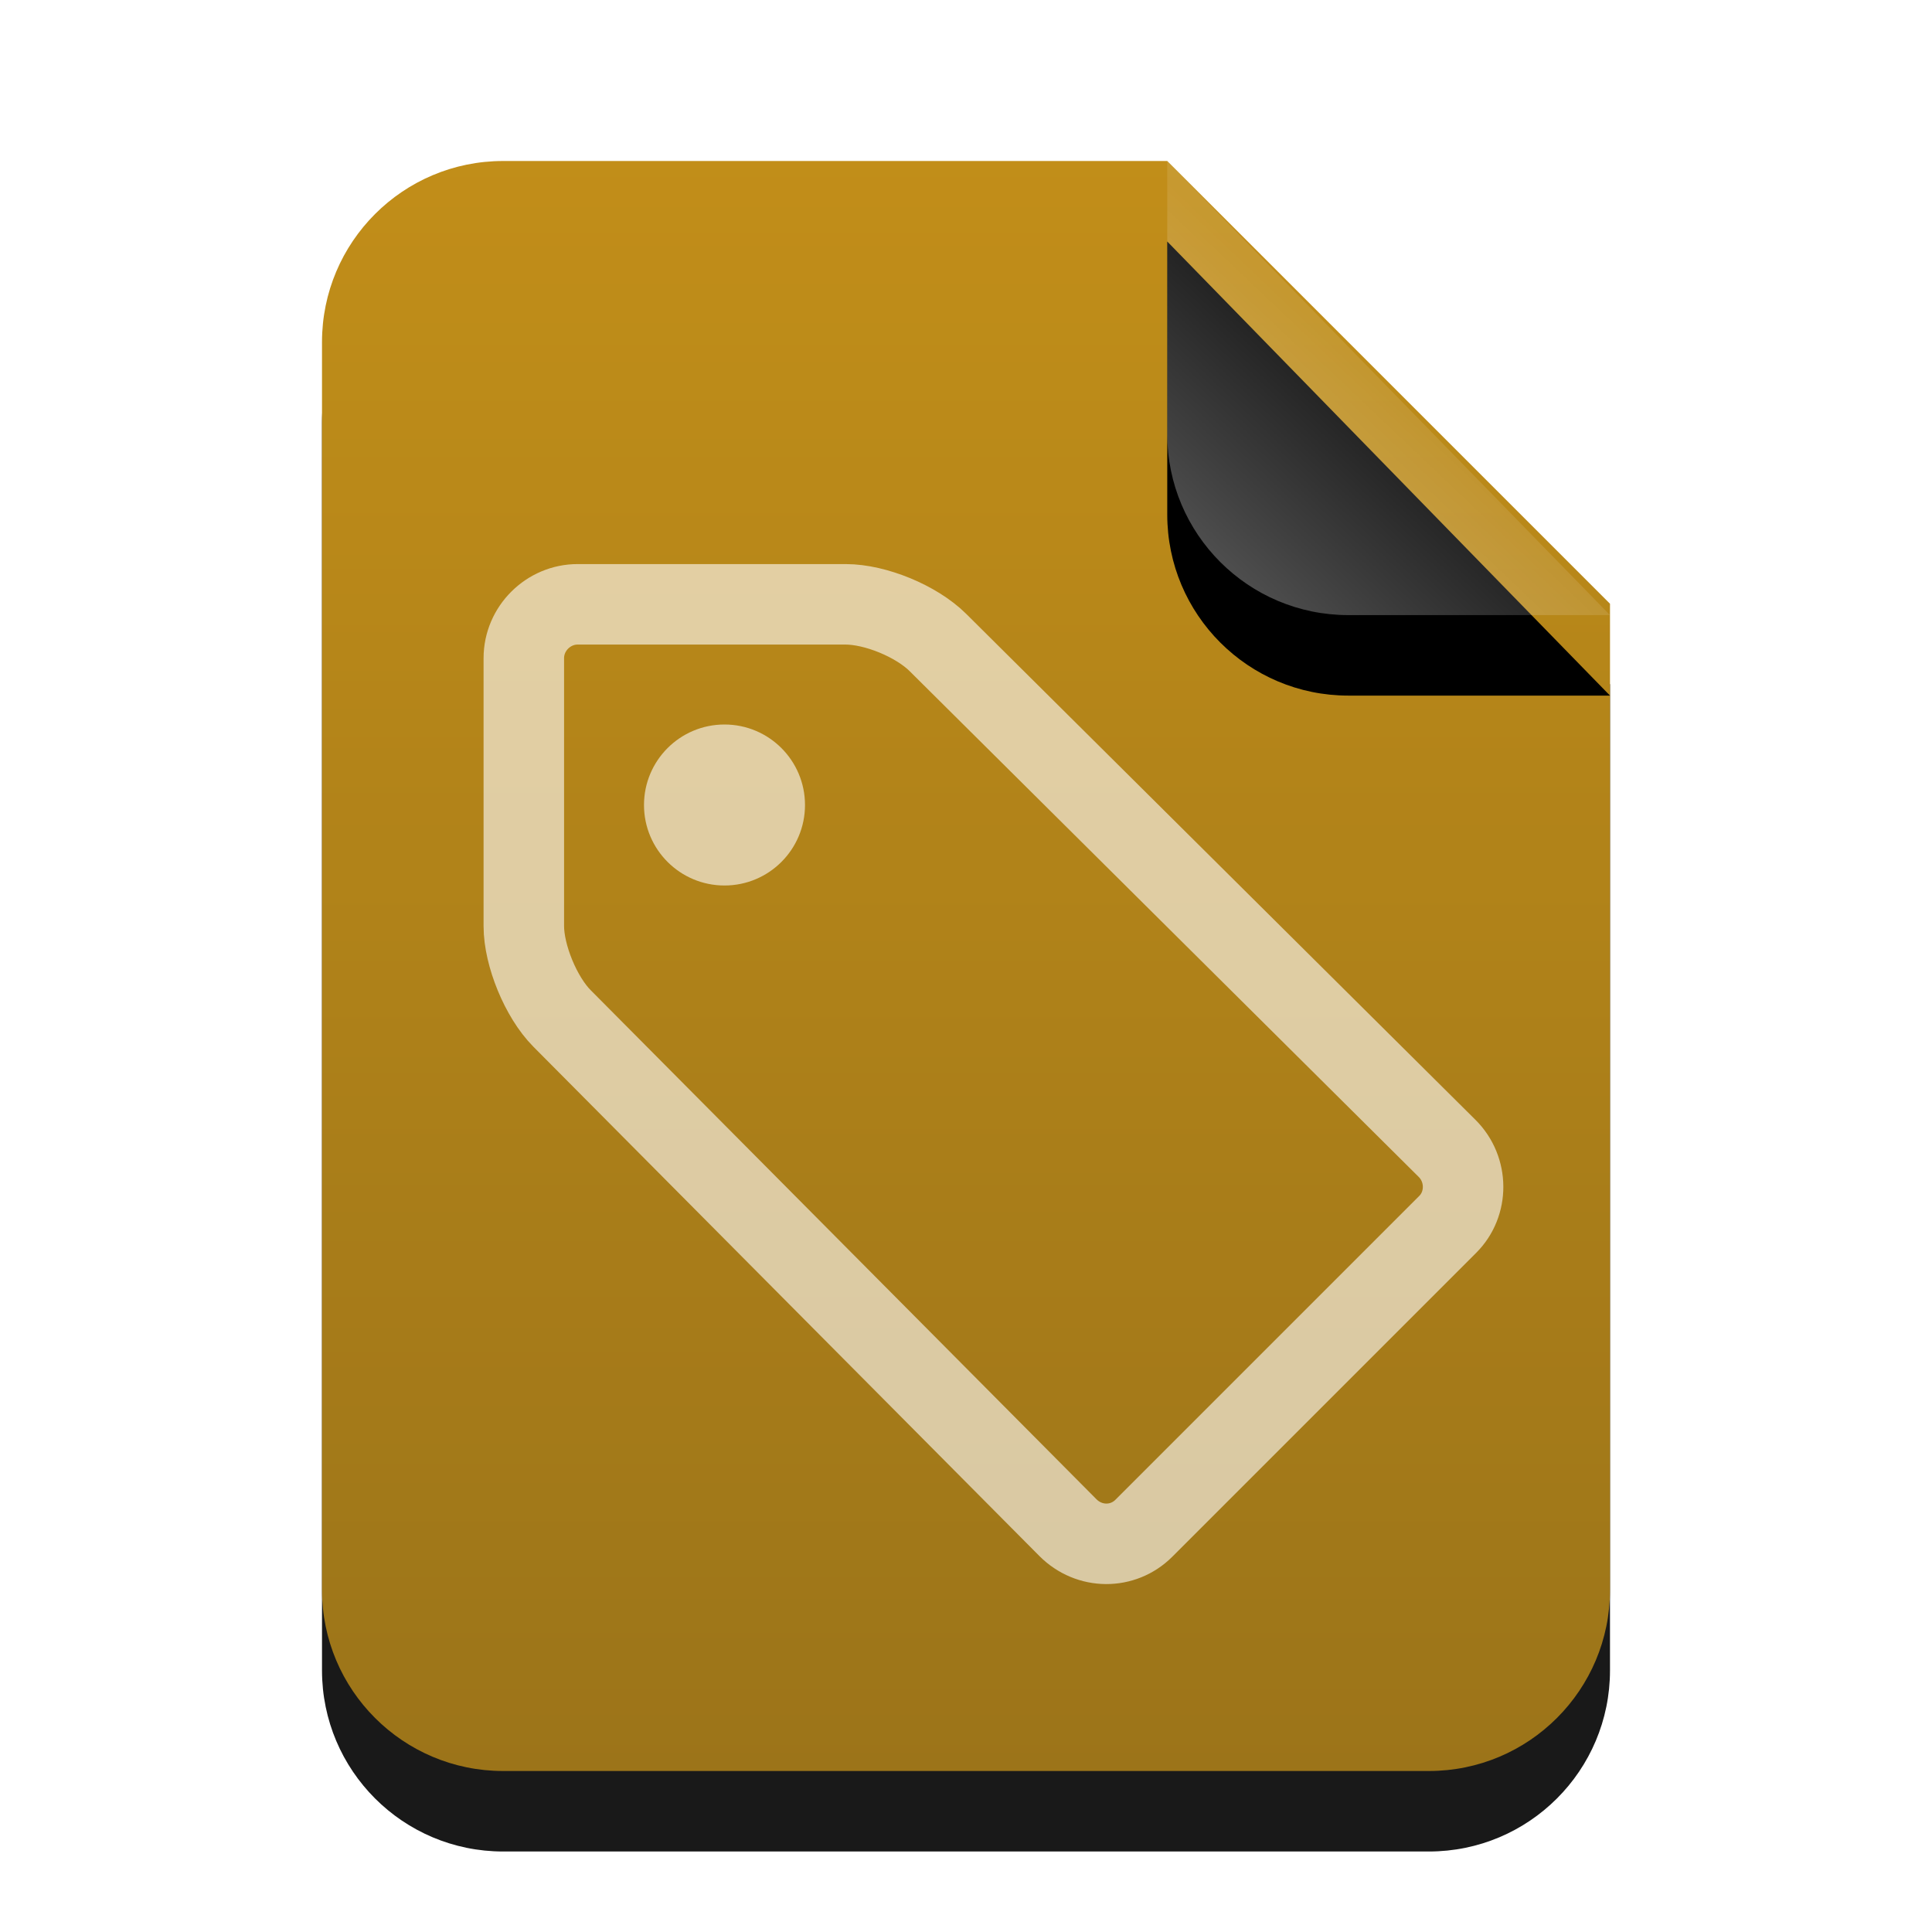 <svg xmlns="http://www.w3.org/2000/svg" xmlns:xlink="http://www.w3.org/1999/xlink" width="24" height="24" viewBox="0 0 24 24">
  <defs>
    <linearGradient id="application-x-glabels-c" x1="50%" x2="50%" y1="0%" y2="99.372%">
      <stop offset="0%" stop-color="#BB8200"/>
      <stop offset="100%" stop-color="#916500"/>
    </linearGradient>
    <path id="application-x-glabels-b" d="M16,17.75 C16,18.993 14.993,20 13.75,20 L2.25,20 C1.007,20 1.52179594e-16,18.993 0,17.75 L0,2.25 C-1.52179594e-16,1.007 1.007,2.28269391e-16 2.25,0 L10.5,0 L16,5.5 L16,17.75 Z"/>
    <filter id="application-x-glabels-a" width="143.8%" height="135%" x="-21.9%" y="-12.5%" filterUnits="objectBoundingBox">
      <feOffset dy="1" in="SourceAlpha" result="shadowOffsetOuter1"/>
      <feGaussianBlur in="shadowOffsetOuter1" result="shadowBlurOuter1" stdDeviation="1"/>
      <feColorMatrix in="shadowBlurOuter1" values="0 0 0 0 0.875   0 0 0 0 0.498   0 0 0 0 0.059  0 0 0 0.2 0"/>
    </filter>
    <linearGradient id="application-x-glabels-f" x1="50%" x2="14.088%" y1="50%" y2="88.513%">
      <stop offset="0%" stop-color="#FFF" stop-opacity=".1"/>
      <stop offset="100%" stop-color="#FFF" stop-opacity=".3"/>
    </linearGradient>
    <path id="application-x-glabels-e" d="M10.5,0 L16,5.641 L12.75,5.641 C11.507,5.641 10.5,4.634 10.5,3.391 L10.5,0 L10.5,0 Z"/>
    <filter id="application-x-glabels-d" width="227.3%" height="224.1%" x="-63.6%" y="-44.3%" filterUnits="objectBoundingBox">
      <feOffset dy="1" in="SourceAlpha" result="shadowOffsetOuter1"/>
      <feGaussianBlur in="shadowOffsetOuter1" result="shadowBlurOuter1" stdDeviation="1"/>
      <feComposite in="shadowBlurOuter1" in2="SourceAlpha" operator="out" result="shadowBlurOuter1"/>
      <feColorMatrix in="shadowBlurOuter1" values="0 0 0 0 0   0 0 0 0 0   0 0 0 0 0  0 0 0 0.05 0"/>
    </filter>
  </defs>
  <g fill="none" fill-rule="evenodd">
    <g transform="translate(4 2)">
      <g opacity=".9">
        <use fill="#000" filter="url(#application-x-glabels-a)" xlink:href="#application-x-glabels-b"/>
        <use fill="url(#application-x-glabels-c)" xlink:href="#application-x-glabels-b"/>
      </g>
      <use fill="#000" filter="url(#application-x-glabels-d)" xlink:href="#application-x-glabels-e"/>
      <use fill="url(#application-x-glabels-f)" xlink:href="#application-x-glabels-e"/>
    </g>
    <path stroke="#FFF" stroke-opacity=".6" d="M7.348,9.475 C7.609,9.214 8.117,9.001 8.494,9 L17.41,8.971 C17.782,8.97 18.083,9.272 18.083,9.632 L18.083,14.972 C18.083,15.338 17.787,15.634 17.41,15.633 L8.494,15.604 C8.122,15.603 7.604,15.385 7.348,15.129 L4.994,12.775 C4.733,12.514 4.737,12.085 4.994,11.829 L7.348,9.475 Z" transform="rotate(45 11.302 12.302)"/>
    <circle cx="9" cy="10" r="1" fill="#FFF" fill-opacity=".6"/>
  </g>
</svg>
